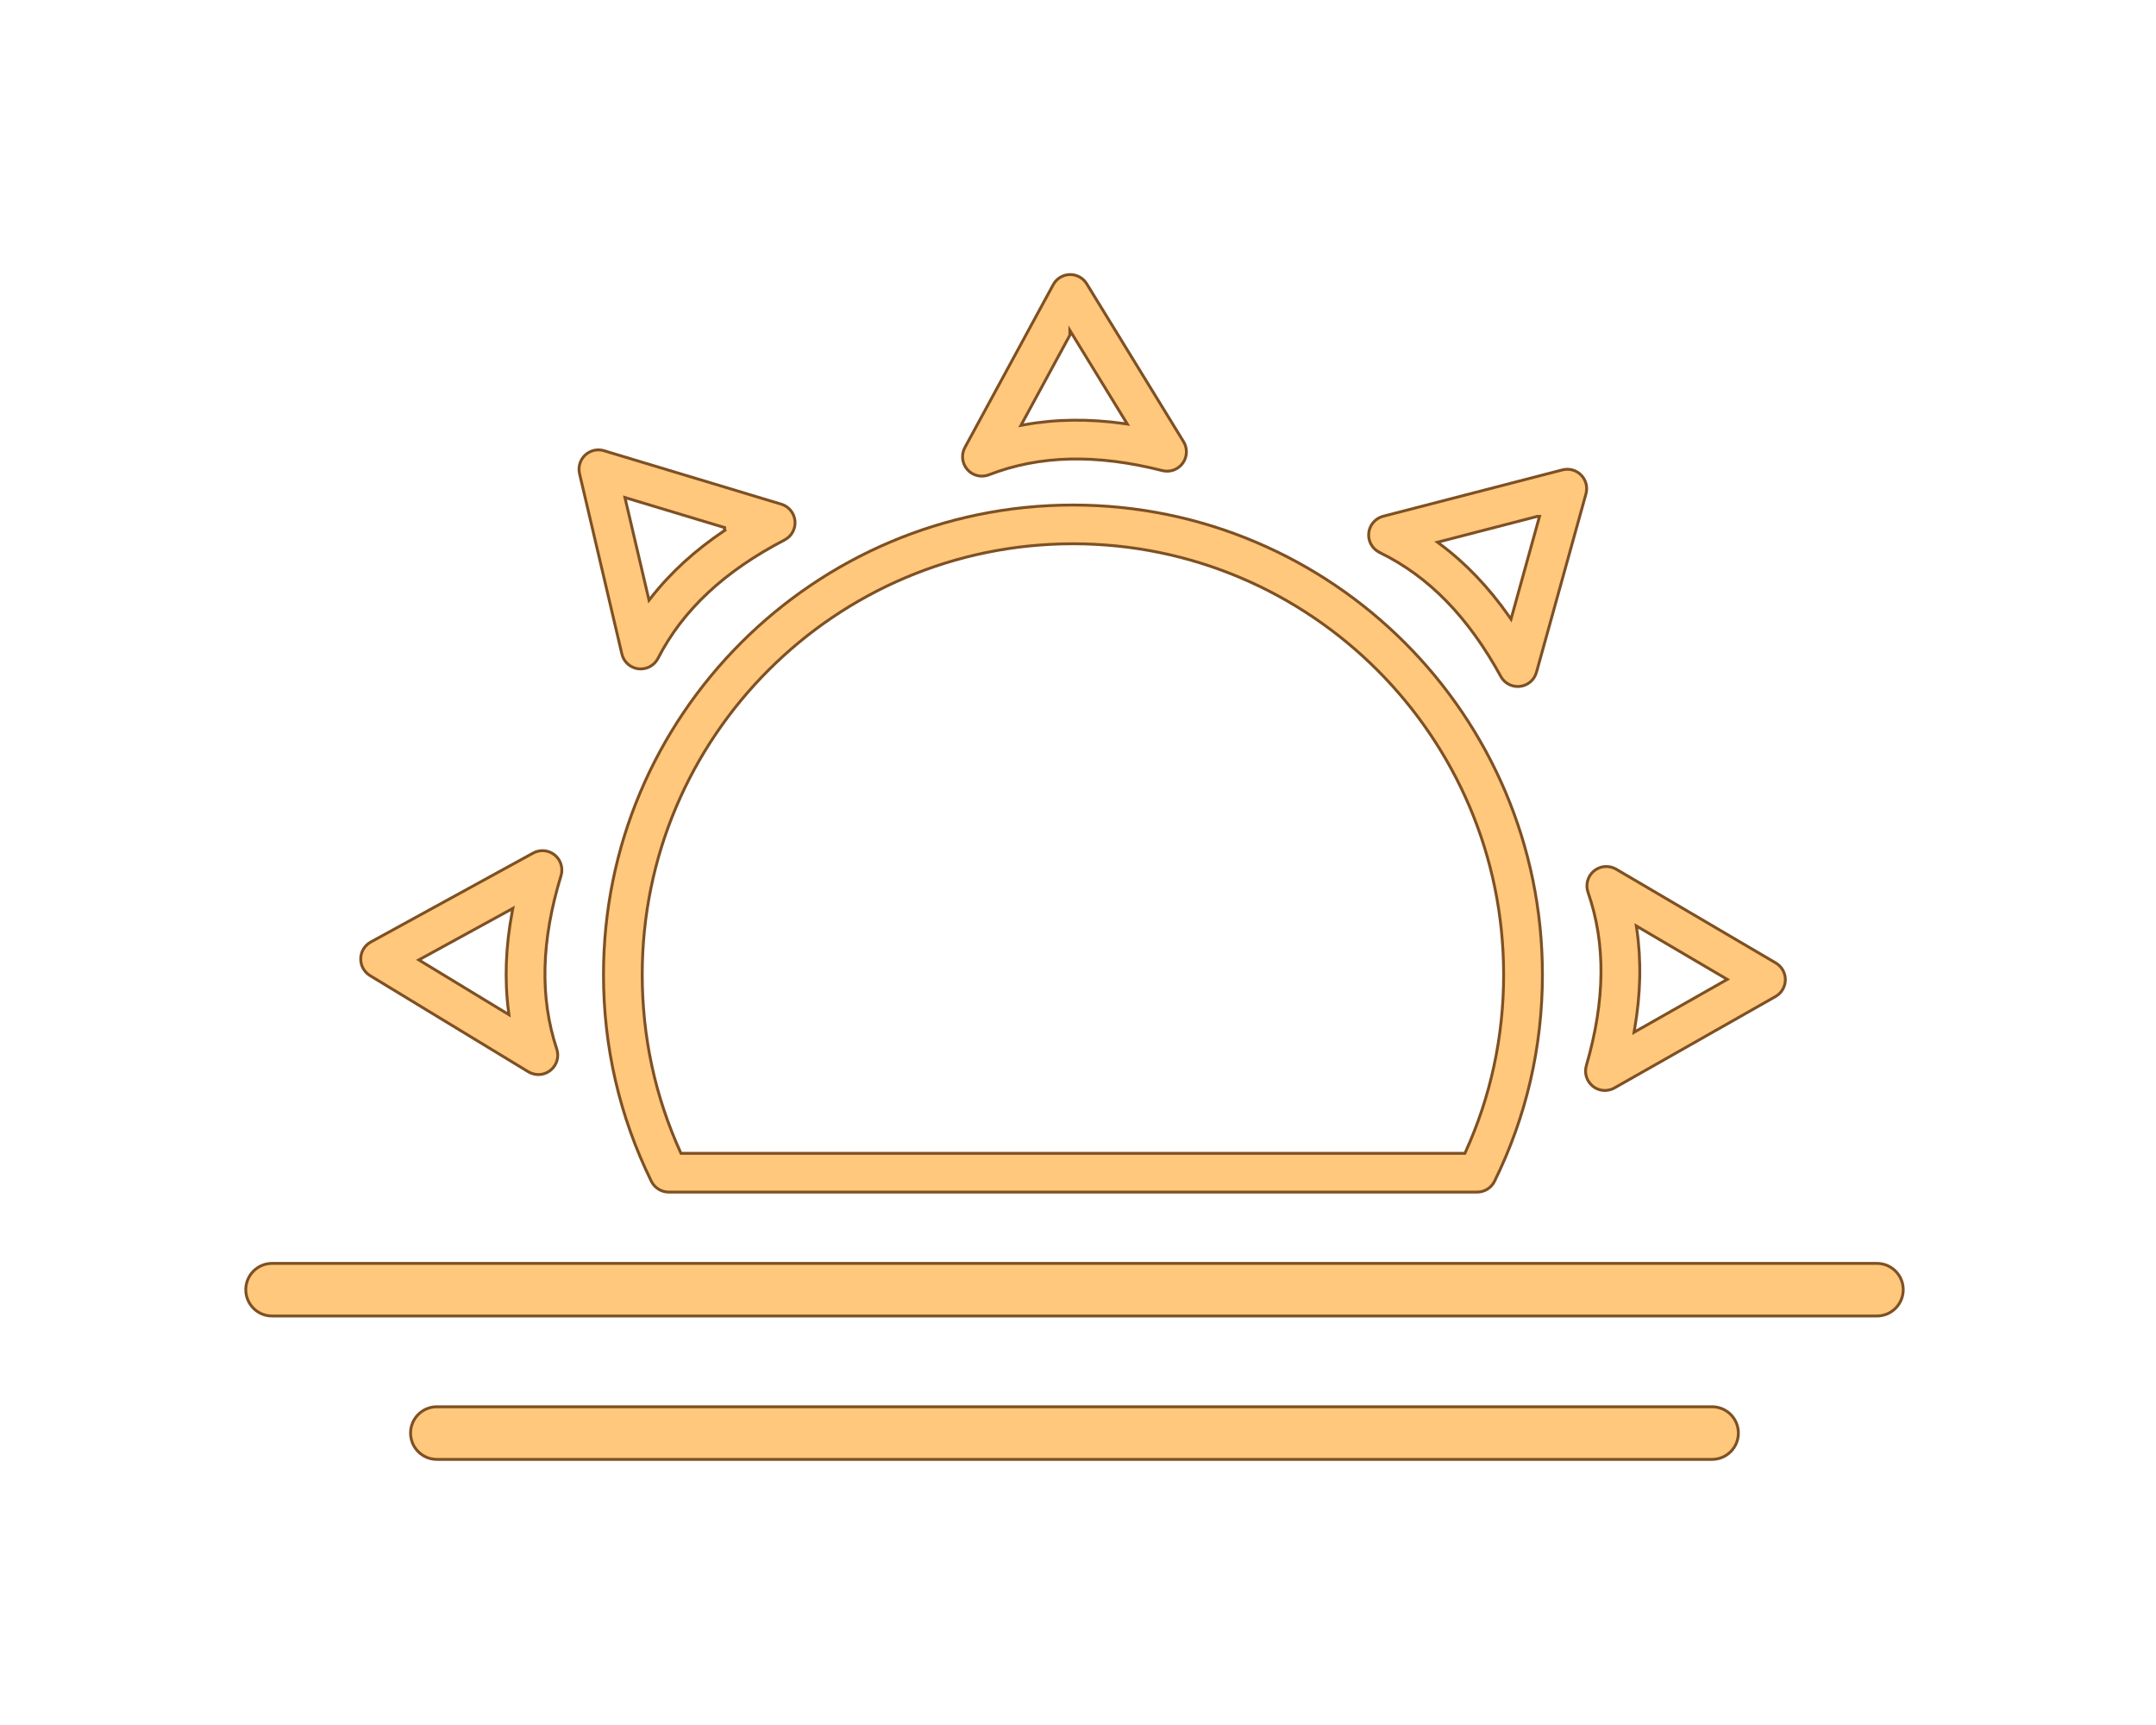 <svg width="150" height="120" viewBox="0 0 150 120" fill="none" xmlns="http://www.w3.org/2000/svg">
<path d="M101.852 80.233H101.917L101.943 80.174C103.715 76.282 104.613 72.121 104.613 67.794C104.613 51.271 91.17 37.828 74.648 37.828C58.126 37.828 44.682 51.271 44.682 67.794C44.682 72.121 45.58 76.282 47.352 80.174L47.379 80.233H47.443H101.852ZM41.987 67.794C41.987 49.785 56.639 35.133 74.648 35.133H74.65C92.659 35.133 107.311 49.785 107.311 67.794C107.311 72.84 106.19 77.678 103.98 82.176C103.753 82.636 103.283 82.928 102.769 82.928H46.526C46.012 82.928 45.543 82.636 45.316 82.175C43.108 77.678 41.987 72.84 41.987 67.794Z" fill="#FFC87C" stroke="#7E5023" stroke-width="0.2"/>
<path d="M110.482 62.067L110.482 62.067C110.297 61.534 110.465 60.944 110.9 60.585C111.338 60.226 111.951 60.179 112.439 60.464C112.439 60.464 112.439 60.464 112.439 60.464L123.547 66.989C123.963 67.234 124.217 67.681 124.212 68.162C124.208 68.642 123.947 69.085 123.53 69.323C123.53 69.323 123.529 69.323 123.529 69.323L112.324 75.682C112.324 75.682 112.324 75.682 112.324 75.682C112.117 75.799 111.888 75.857 111.659 75.857C111.362 75.857 111.066 75.76 110.824 75.567L110.824 75.567C110.395 75.228 110.213 74.66 110.366 74.135L110.366 74.134C111.685 69.587 111.726 65.64 110.482 62.067ZM114.023 64.518L113.843 64.412L113.874 64.619C114.2 66.822 114.15 69.139 113.722 71.602L113.686 71.811L113.87 71.706L120.022 68.216L120.172 68.13L120.023 68.043L114.023 64.518Z" fill="#FFC87C" stroke="#7E5023" stroke-width="0.2"/>
<path d="M38.296 74.458L38.296 74.458C38.051 74.653 37.755 74.752 37.456 74.752C37.216 74.752 36.973 74.687 36.757 74.557C36.757 74.557 36.757 74.557 36.757 74.557L25.755 67.874L25.752 67.871L25.742 67.865C25.331 67.616 25.084 67.164 25.096 66.684L25.096 66.684C25.107 66.201 25.374 65.763 25.797 65.532L31.446 62.437L37.096 59.342C37.577 59.079 38.17 59.133 38.594 59.478C39.018 59.824 39.191 60.395 39.032 60.918C37.648 65.444 37.546 69.391 38.736 72.98C38.913 73.517 38.738 74.105 38.296 74.458ZM35.641 63.4L35.68 63.192L35.495 63.294L29.29 66.693L29.138 66.776L29.286 66.866L35.233 70.48L35.411 70.588L35.384 70.381C35.091 68.174 35.177 65.859 35.641 63.4Z" fill="#FFC87C" stroke="#7E5023" stroke-width="0.2"/>
<path d="M104.417 47.059L104.417 47.059C102.154 42.931 99.413 40.114 96.036 38.459V38.456L95.98 38.429C95.473 38.184 95.172 37.645 95.228 37.084C95.284 36.523 95.686 36.055 96.232 35.914L108.706 32.688L108.706 32.688C109.173 32.567 109.667 32.704 110.004 33.047C110.341 33.391 110.469 33.887 110.341 34.352C110.341 34.352 110.341 34.353 110.341 34.353L106.896 46.769L106.896 46.769C106.75 47.299 106.297 47.685 105.753 47.748L105.752 47.748C105.702 47.755 105.651 47.757 105.598 47.757C105.11 47.757 104.655 47.494 104.417 47.059ZM107.074 36.049L107.109 35.922H106.978H106.976H106.963L106.951 35.925L100.215 37.667L100.013 37.719L100.18 37.844C101.966 39.173 103.568 40.849 105.005 42.897L105.126 43.07L105.183 42.866L107.074 36.049Z" fill="#FFC87C" stroke="#7E5023" stroke-width="0.2"/>
<path d="M68.316 33.119H68.235C67.882 33.098 67.546 32.939 67.303 32.663C66.93 32.239 66.861 31.628 67.13 31.132L67.13 31.132L73.275 19.806L73.275 19.805C73.504 19.381 73.941 19.114 74.422 19.1C74.903 19.089 75.354 19.332 75.606 19.742L75.606 19.743L82.344 30.726L82.344 30.726C82.631 31.193 82.606 31.786 82.281 32.229C81.955 32.671 81.396 32.871 80.864 32.736C76.277 31.572 72.328 31.664 68.801 33.029C68.644 33.09 68.48 33.119 68.316 33.119ZM74.621 23.286L74.435 22.983V23.315L71.13 29.408L71.031 29.592L71.236 29.554C73.425 29.153 75.742 29.124 78.22 29.468L78.43 29.497L78.319 29.317L74.621 23.286Z" fill="#FFC87C" stroke="#7E5023" stroke-width="0.2"/>
<path d="M43.266 45.497L43.266 45.496L40.321 32.952C40.321 32.952 40.321 32.952 40.321 32.952C40.211 32.483 40.359 31.991 40.709 31.661C41.059 31.331 41.56 31.214 42.02 31.353L42.02 31.353L54.357 35.073C54.883 35.232 55.258 35.693 55.31 36.239C55.359 36.784 55.076 37.305 54.589 37.559C50.389 39.742 47.504 42.438 45.777 45.802C45.543 46.255 45.078 46.534 44.578 46.534C44.522 46.534 44.466 46.532 44.414 46.525L44.413 46.525C43.854 46.458 43.394 46.047 43.266 45.497ZM50.442 36.882L50.401 36.82L50.418 36.703L43.644 34.66L43.478 34.609L43.518 34.778L45.107 41.552L45.155 41.755L45.284 41.591C46.651 39.837 48.363 38.273 50.442 36.882Z" fill="#FFC87C" stroke="#7E5023" stroke-width="0.2"/>
<path d="M18.93 87.888H130.583C131.594 87.888 132.413 88.707 132.413 89.718C132.413 90.729 131.594 91.548 130.583 91.548H18.93C17.919 91.548 17.1 90.729 17.1 89.718C17.1 88.707 17.919 87.888 18.93 87.888Z" fill="#FFC87C" stroke="#7E5023" stroke-width="0.2"/>
<path d="M30.393 97.862H119.114C120.125 97.862 120.944 98.681 120.944 99.692C120.944 100.703 120.125 101.522 119.114 101.522H30.393C29.383 101.522 28.564 100.703 28.564 99.692C28.564 98.681 29.383 97.862 30.393 97.862Z" fill="#FFC87C" stroke="#7E5023" stroke-width="0.2"/>
</svg>
